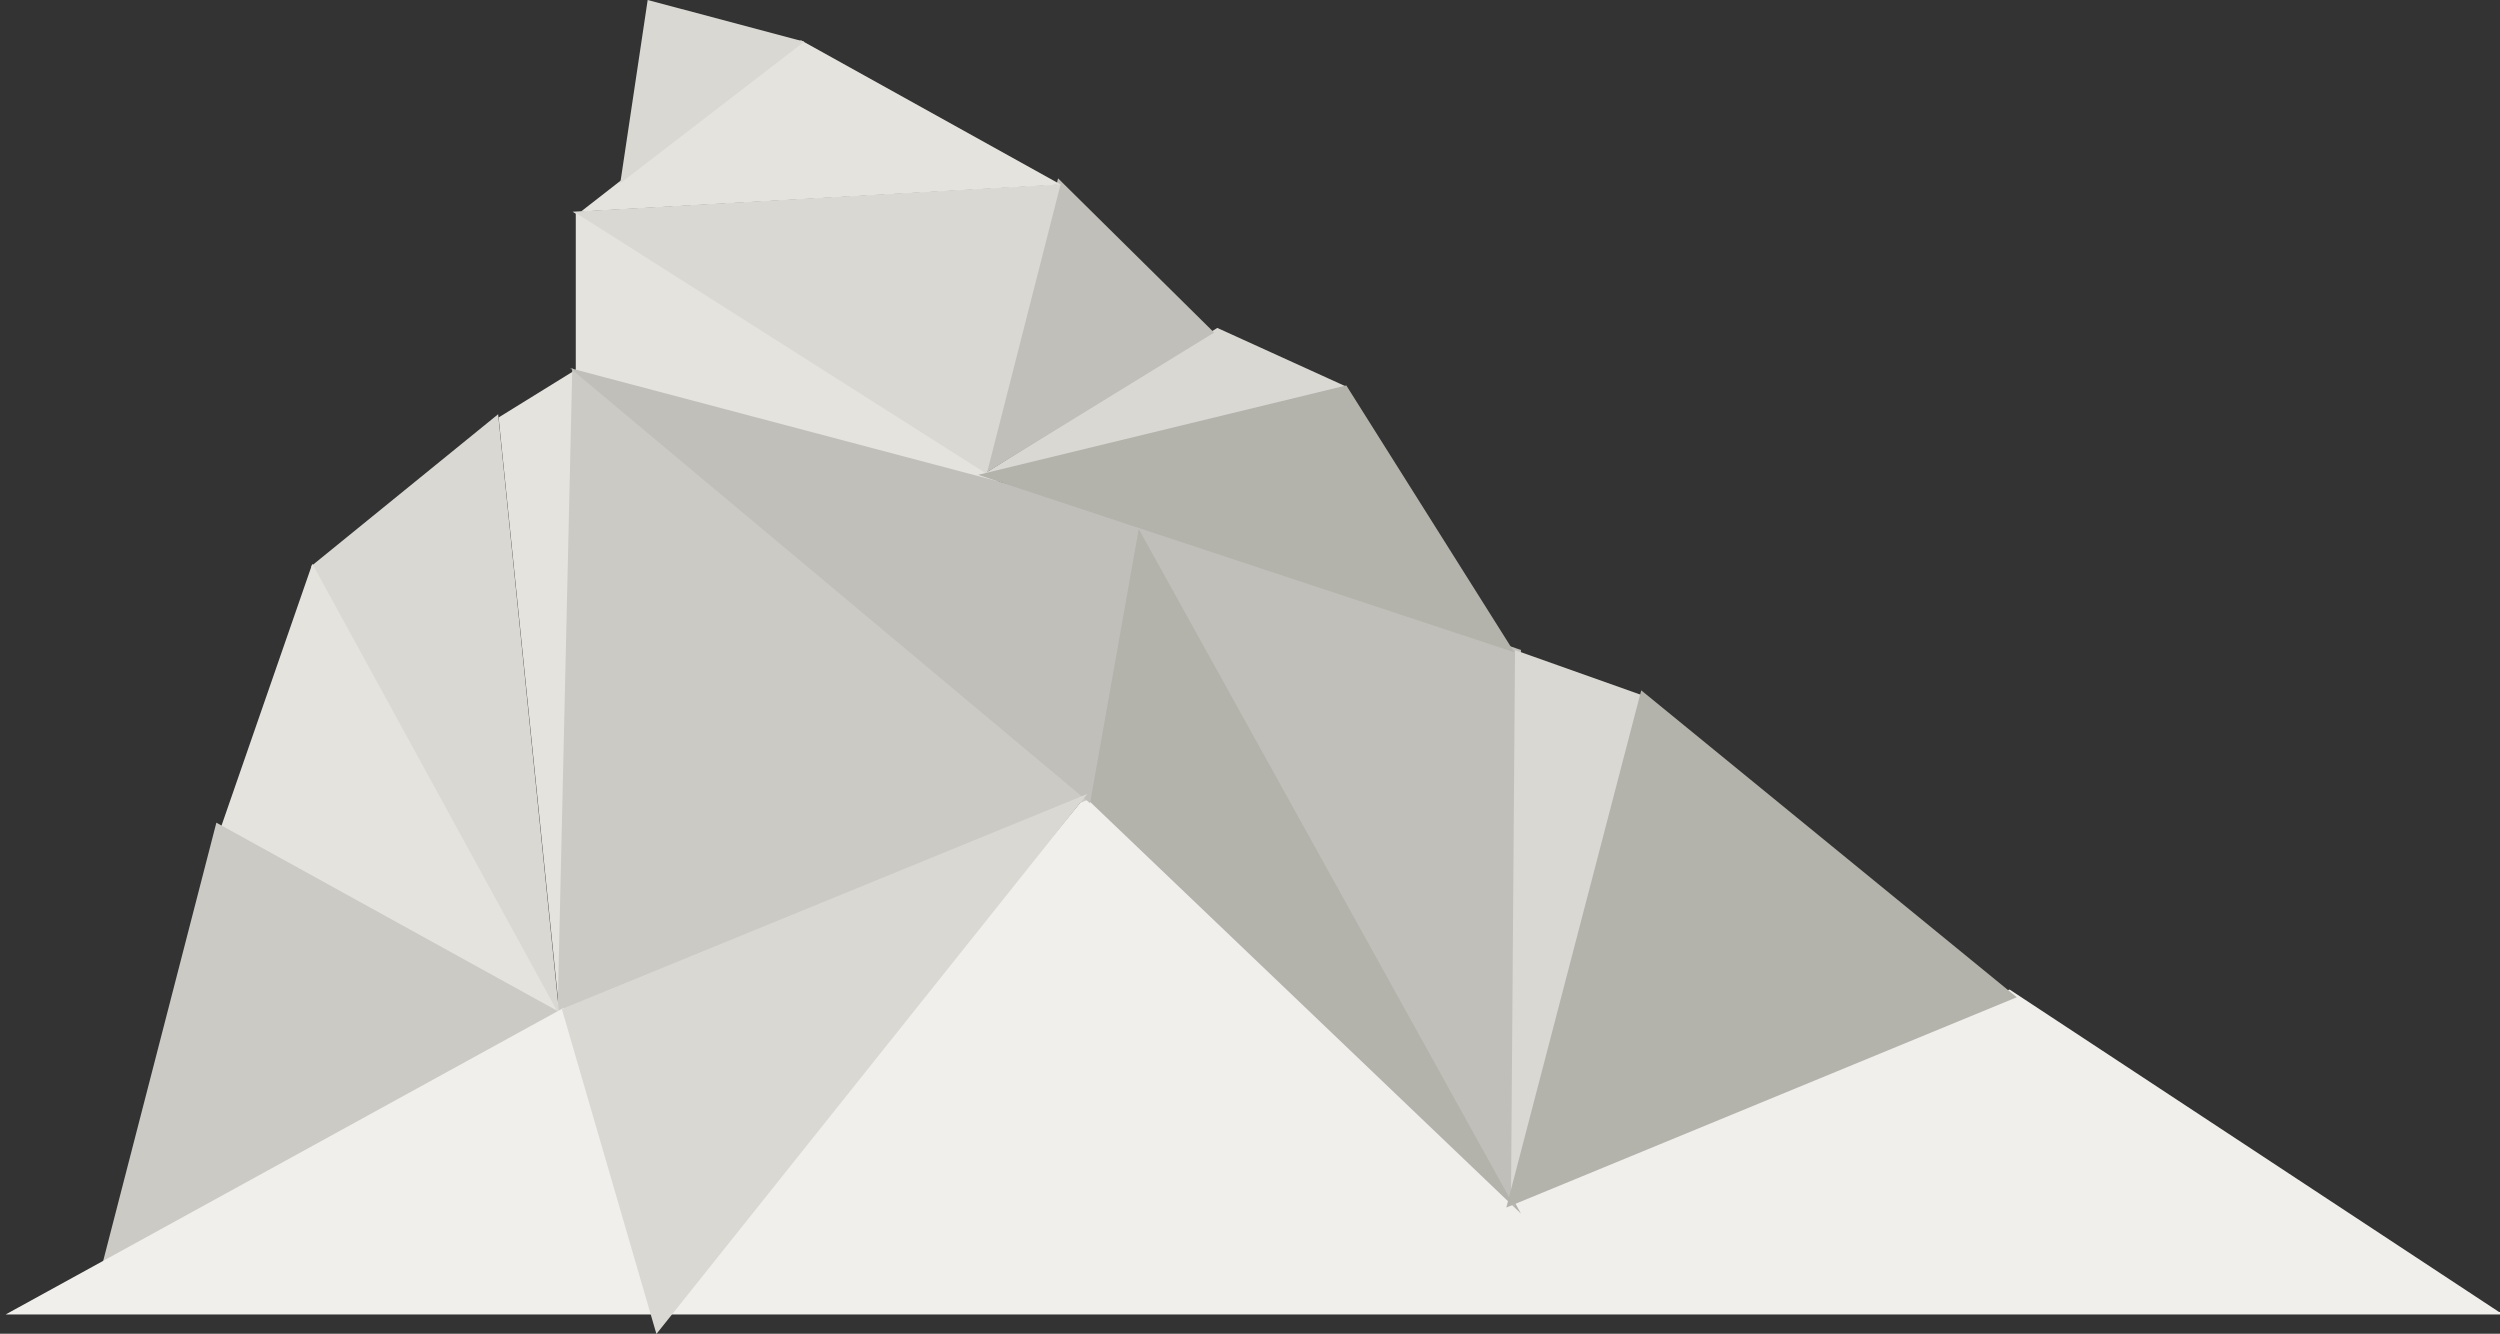<?xml version="1.0" encoding="UTF-8" standalone="no"?>
<svg viewBox="0 0 388 207" class="svg-mountains" preserveAspectRatio="none" version="1.1" xmlns="http://www.w3.org/2000/svg" xmlns:xlink="http://www.w3.org/1999/xlink">
  <rect x="0" y="0" width="388" height="207" fill="#333333" stroke="none"/>
  <path d="M102.629,204 L168.362,123.699 L168.431,121.429 L234.457,185.769 L236.17,185.969 L311.885,153.571 L387.838,203.612 L388.731,203.716 L388.126,203.802 L388.426,204 L102.629,204 Z" id="Combined-Shape" fill="#F0EFEB"></path>
  <polygon id="shard-4" fill="#B3B2AB" transform="translate(202.382, 134.154) scale(-1, 1) translate(-202.382, -134.154) " points="236.054 123.997 228.455 79.957 168.71 188.351"></polygon>
  <polygon id="shard-5" fill="#C0BFBA" transform="translate(205.846, 133.731) scale(-1, 1) translate(-205.846, -133.731) " points="236.054 80.129 175.637 100.877 176.636 187.333"></polygon>
  <polygon id="shard-6" fill="#D9D8D3" transform="translate(244.903, 143.914) scale(-1, 1) translate(-244.903, -143.914) " points="254.675 100.893 234.499 108.058 255.308 186.935"></polygon>
  <polygon id="shard-7" fill="#B3B2AB" transform="translate(273.394, 147.278) scale(-1, 1) translate(-273.394, -147.278) " points="313.008 187.413 233.779 154.771 292.067 107.143"></polygon>
  <polygon id="shard-10" fill="#D9D8D3" transform="translate(180.598, 62.335) scale(-1, 1) translate(-180.598, -62.335) " points="208.859 73.776 172.273 50.893 152.337 59.962"></polygon>
  <polygon id="shard-11" fill="#C0BFBA" transform="translate(170.63, 50.586) scale(-1, 1) translate(-170.63, -50.586) " points="152.83 51.616 188.429 73.494 177.049 27.679"></polygon>
  <polygon id="shard-12" fill="#D9D8D3" transform="translate(126.743, 51.294) scale(-1, 1) translate(-126.743, -51.294) " points="88.869 28.571 164.617 32.86 100.465 74.017"></polygon>
  <polygon id="shard-13" fill="#E5E3DE" transform="translate(127.397, 19.537) scale(-1, 1) translate(-127.397, -19.537) " points="90.176 28.641 130.483 6.25 164.617 32.825"></polygon>
  <polygon id="shard-14" fill="#D9D8D3" transform="translate(110.544, 14.223) scale(-1, 1) translate(-110.544, -14.223) " points="96.261 6.468 120.569 0 124.826 28.447"></polygon>
  <polygon id="shard-15" fill="#E5E3DE" transform="translate(122.33, 53.974) scale(-1, 1) translate(-122.33, -53.974) " points="155.299 33.036 89.361 74.913 155.299 58.227"></polygon>
  <polygon id="shard-16" fill="#E5E3DE" transform="translate(83.571, 107.066) scale(-1, 1) translate(-83.571, -107.066) " points="77.389 57.143 89.754 64.789 80.34 156.988"></polygon>
  <polygon id="shard-17" fill="#CBCAC4" transform="translate(127.649, 107.152) scale(-1, 1) translate(-127.649, -107.152) " points="166.482 57.143 168.758 157.162 86.539 124.151"></polygon>
  <polygon id="shard-18" fill="#C0BFBA" transform="translate(132.748, 90.903) scale(-1, 1) translate(-132.748, -90.903) " points="177.008 57.143 96.315 124.663 88.488 80.553"></polygon>
  <polygon id="shard-19" fill="#D9D8D3" transform="translate(67.573, 111.103) scale(-1, 1) translate(-67.573, -111.103) " points="57.836 64.286 86.85 87.868 48.297 157.92"></polygon>
  <polygon id="shard-20" fill="#E5E3DE" transform="translate(60.719, 122.797) scale(-1, 1) translate(-60.719, -122.797) " points="34.326 158.094 72.962 87.5 87.113 128.287"></polygon>
  <polygon id="shard-9" fill="#B3B2AB" transform="translate(193.415, 80.525) scale(-1, 1) translate(-193.415, -80.525) " points="151.812 101.228 235.019 73.694 177.881 59.821"></polygon>
  <polygon id="Combined-Shape" fill="#CBCAC4" transform="translate(51.448, 162.053) scale(-1, 1) translate(-51.448, -162.053) " points="15.824 157.205 69.315 127.679 87.072 196.428"></polygon>
  <path d="M103.034,204 L87.523,156.398 L0.882,204 L103.034,204 Z" id="Combined-Shape" fill="#F0EFEB"></path>
  <polygon id="shard-23" fill="#D9D8D3" transform="translate(127.978, 165.123) scale(-1, 1) translate(-127.978, -165.123) " points="87.197 123.214 154.08 207.031 168.758 156.594"></polygon>
</svg>